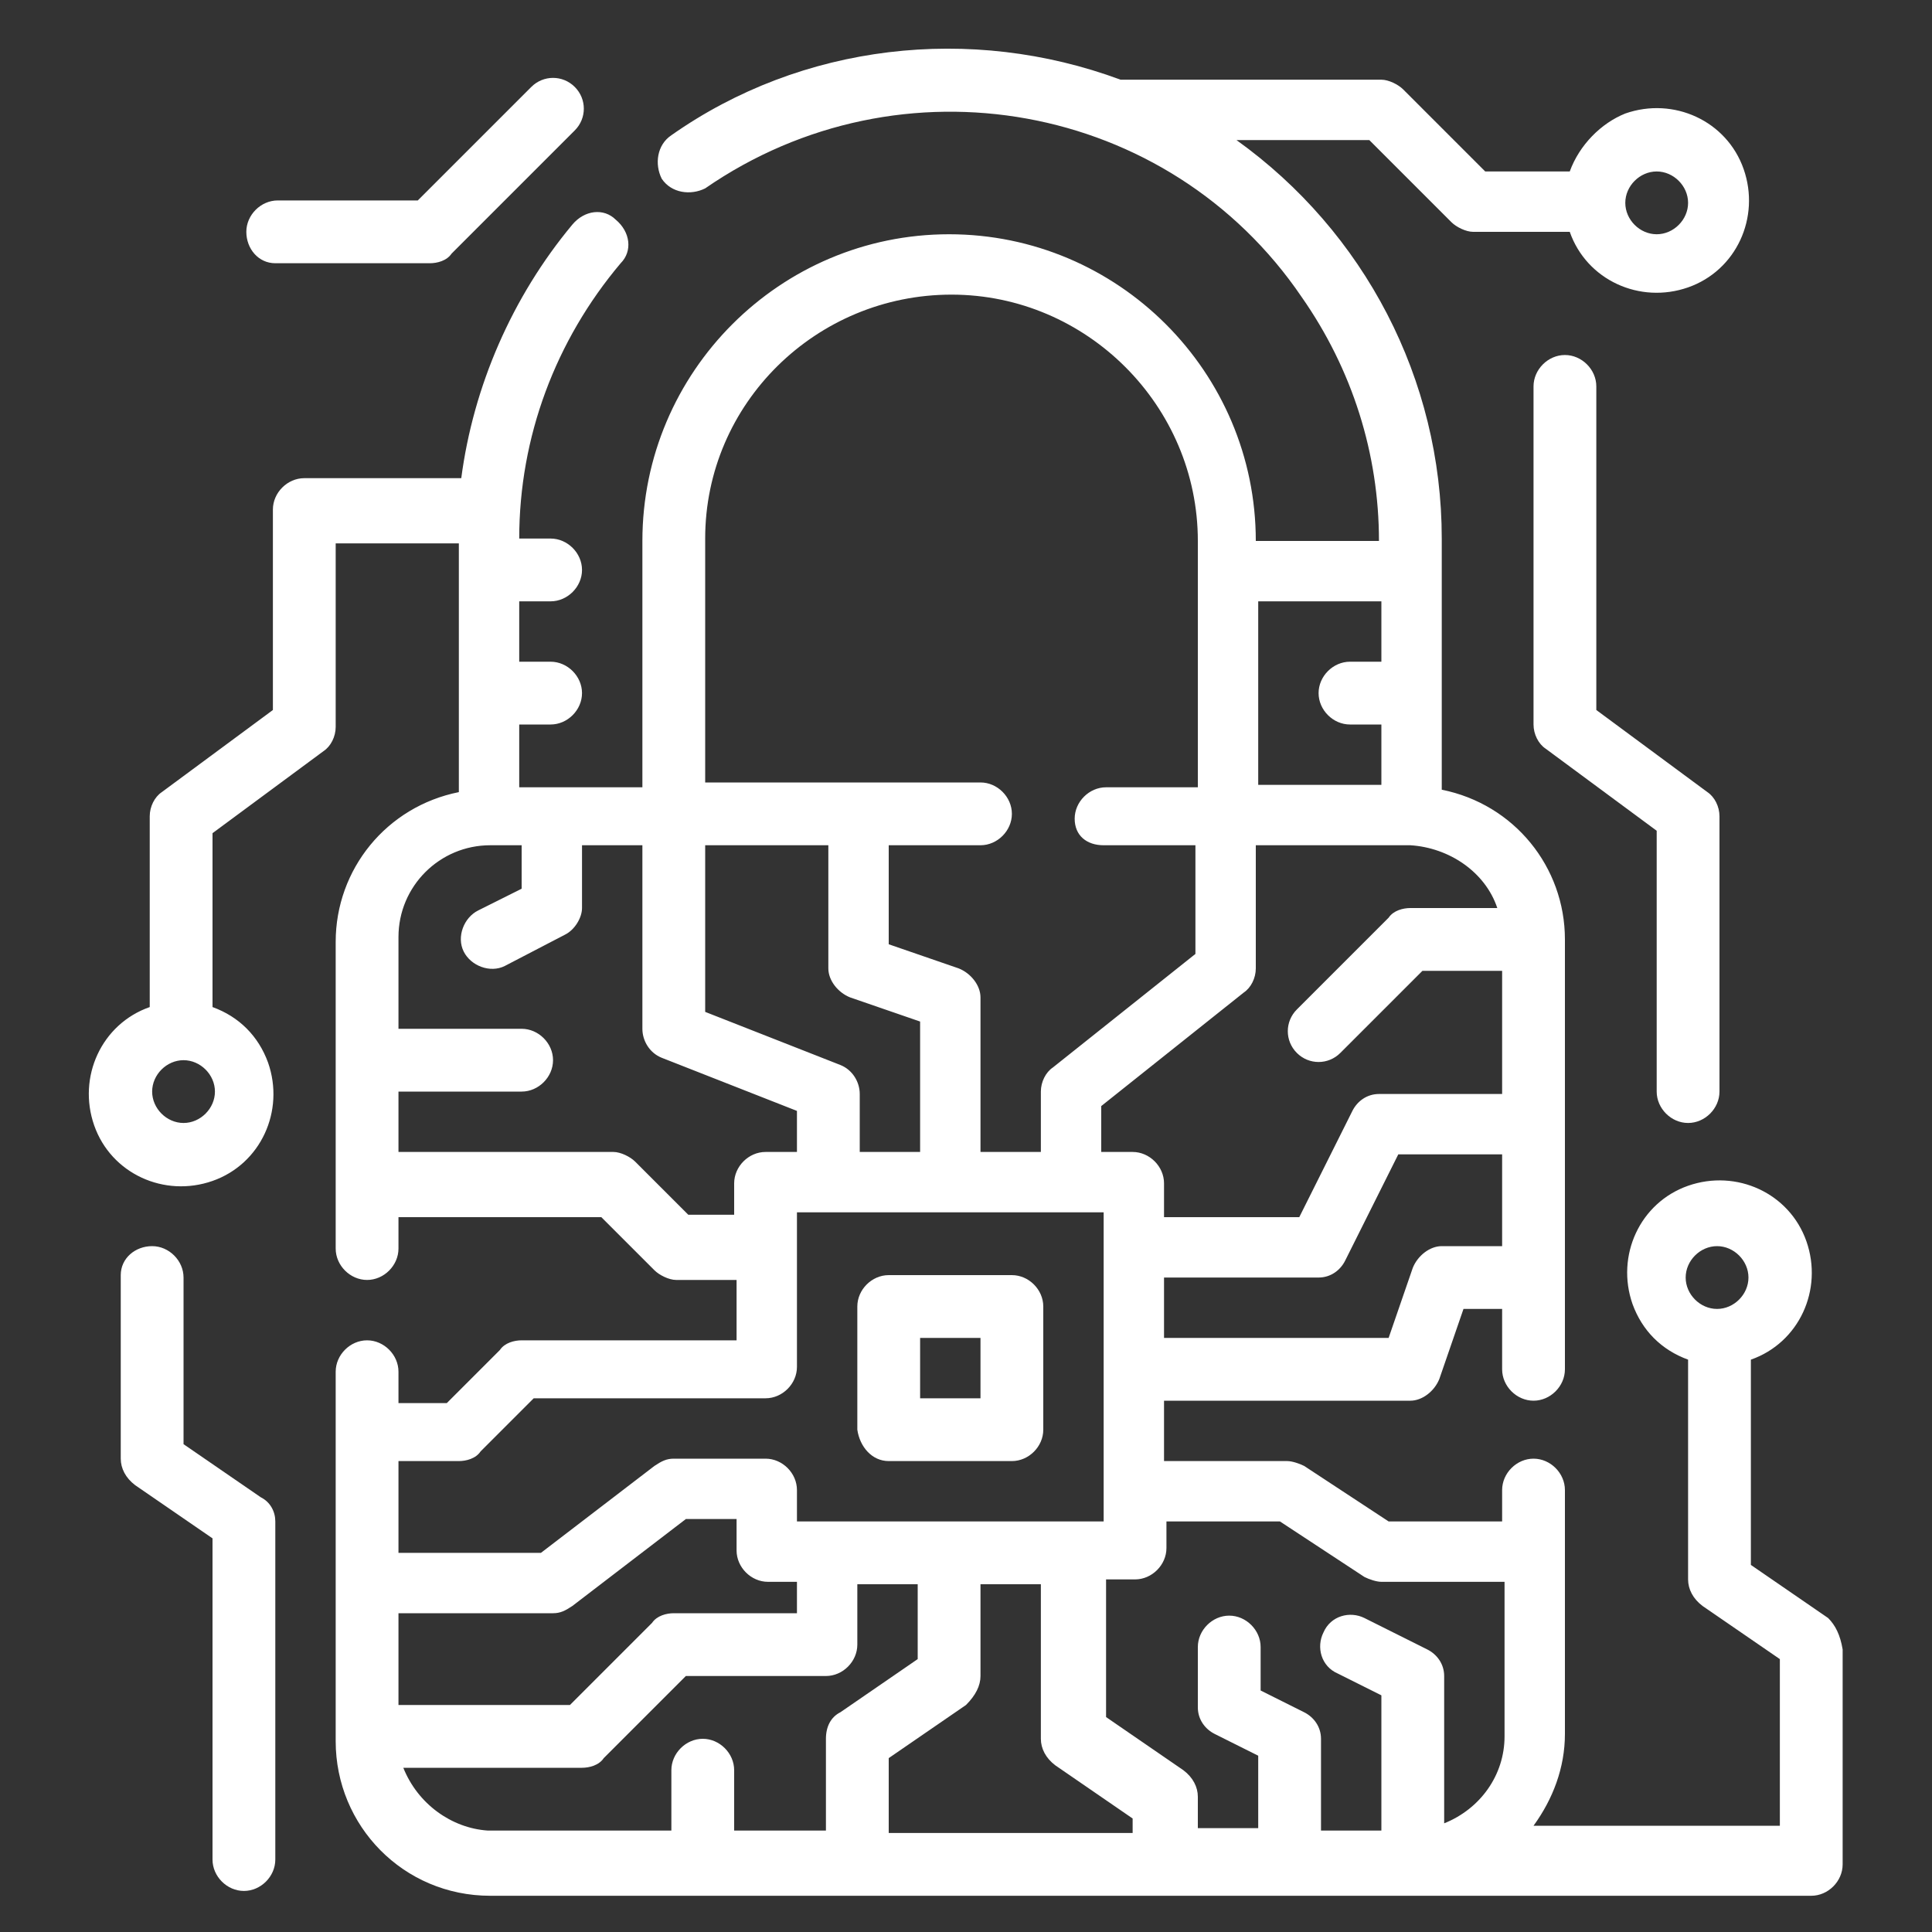 <?xml version="1.0" encoding="utf-8"?>
<!-- Generator: Adobe Illustrator 26.0.1, SVG Export Plug-In . SVG Version: 6.00 Build 0)  -->
<svg version="1.1" id="Layer_1" xmlns="http://www.w3.org/2000/svg" xmlns:xlink="http://www.w3.org/1999/xlink" x="0px" y="0px"
	 viewBox="0 0 80 80" style="enable-background:new 0 0 80 80;" xml:space="preserve">
<rect x="0" y="0" width="80" height="80" fill="#333333" stroke="none"/>
<style type="text/css">
	.st0{fill:#FFFFFF;}
</style>
<path class="st0" d="M36.8,60.5h5.1c0.7,0,1.3-0.6,1.3-1.3v-5.1c0-0.7-0.6-1.3-1.3-1.3h-5.1c-0.7,0-1.3,0.6-1.3,1.3v5.1
	C35.6,59.9,36.1,60.5,36.8,60.5z M38.1,55.4h2.5v2.5h-2.5V55.4z"/>
<path class="st0" d="M69.9,46.5c0.7,0,1.3-0.6,1.3-1.3V33.8c0-0.4-0.2-0.8-0.5-1l-4.6-3.4V16c0-0.7-0.6-1.3-1.3-1.3
	s-1.3,0.6-1.3,1.3v14c0,0.4,0.2,0.8,0.5,1l4.6,3.4v10.8C68.6,45.9,69.2,46.5,69.9,46.5z"/>
<path class="st0" d="M75.7,67l-3.2-2.2v-8.5c2-0.7,3-2.9,2.3-4.9s-2.9-3-4.9-2.3c-2,0.7-3,2.9-2.3,4.9c0.4,1.1,1.2,1.9,2.3,2.3v9.1
	c0,0.4,0.2,0.8,0.6,1.1l3.2,2.2v6.9H63.5c0.8-1.1,1.3-2.4,1.3-3.8V61.7c0-0.7-0.6-1.3-1.3-1.3c-0.7,0-1.3,0.6-1.3,1.3V63h-4.7
	L54,60.7c-0.2-0.1-0.5-0.2-0.7-0.2h-5.1v-2.5h10.2c0.5,0,1-0.4,1.2-0.9l1-2.9h1.6v2.5c0,0.7,0.6,1.3,1.3,1.3c0.7,0,1.3-0.6,1.3-1.3
	V38.9c0-3-2.1-5.6-5.1-6.2V22.3c0-6.6-3.2-12.7-8.5-16.5h5.5l3.4,3.4c0.2,0.2,0.6,0.4,0.9,0.4h4c0.7,2,2.9,3,4.9,2.3
	c2-0.7,3-2.9,2.3-4.9c-0.7-2-2.9-3-4.9-2.3C66.3,5.1,65.4,6,65,7.1h-3.5l-3.4-3.4c-0.2-0.2-0.6-0.4-0.9-0.4H46.4
	C40.2,1,33.2,1.8,27.8,5.6c-0.6,0.4-0.7,1.2-0.4,1.8c0.4,0.6,1.2,0.7,1.8,0.4c0,0,0,0,0,0c8.1-5.6,19.2-3.6,24.7,4.5
	c2.1,3,3.2,6.5,3.2,10.1h-5.1c0-7-5.7-12.7-12.7-12.7s-12.7,5.7-12.7,12.7v10.2h-5.1V30h1.3c0.7,0,1.3-0.6,1.3-1.3
	c0-0.7-0.6-1.3-1.3-1.3h-1.3v-2.5h1.3c0.7,0,1.3-0.6,1.3-1.3s-0.6-1.3-1.3-1.3h-1.3c0-4.2,1.5-8.2,4.2-11.4c0.5-0.5,0.4-1.3-0.2-1.8
	c-0.5-0.5-1.3-0.4-1.8,0.2l0,0c-2.5,3-4.1,6.7-4.6,10.5h-6.5c-0.7,0-1.3,0.6-1.3,1.3v8.3l-4.6,3.4c-0.3,0.2-0.5,0.6-0.5,1v7.9
	c-2,0.7-3,2.9-2.3,4.9s2.9,3,4.9,2.3c2-0.7,3-2.9,2.3-4.9c-0.4-1.1-1.2-1.9-2.3-2.3v-7.2l4.6-3.4c0.3-0.2,0.5-0.6,0.5-1v-7.6H19
	v10.3c-3,0.6-5.1,3.2-5.1,6.2v12.7c0,0.7,0.6,1.3,1.3,1.3c0.7,0,1.3-0.6,1.3-1.3v-1.3h8.4l2.2,2.2c0.2,0.2,0.6,0.4,0.9,0.4h2.5v2.5
	h-8.9c-0.3,0-0.7,0.1-0.9,0.4l-2.2,2.2h-2v-1.3c0-0.7-0.6-1.3-1.3-1.3c-0.7,0-1.3,0.6-1.3,1.3v15.3c0,3.5,2.8,6.4,6.4,6.4H75
	c0.7,0,1.3-0.6,1.3-1.3v-8.9C76.2,67.7,76,67.3,75.7,67z M71.1,51.6c0.7,0,1.3,0.6,1.3,1.3s-0.6,1.3-1.3,1.3c-0.7,0-1.3-0.6-1.3-1.3
	S70.4,51.6,71.1,51.6z M68.6,7.1c0.7,0,1.3,0.6,1.3,1.3s-0.6,1.3-1.3,1.3s-1.3-0.6-1.3-1.3S67.9,7.1,68.6,7.1z M7.6,46.5
	c-0.7,0-1.3-0.6-1.3-1.3s0.6-1.3,1.3-1.3s1.3,0.6,1.3,1.3S8.3,46.5,7.6,46.5z M53,63l3.5,2.3c0.2,0.1,0.5,0.2,0.7,0.2h5.1v6.4
	c0,1.6-1,3-2.5,3.6v-6.1c0-0.5-0.3-0.9-0.7-1.1L56.5,67c-0.6-0.3-1.4-0.1-1.7,0.6c-0.3,0.6-0.1,1.4,0.6,1.7l1.8,0.9v5.6h-2.5v-3.8
	c0-0.5-0.3-0.9-0.7-1.1l-1.8-0.9v-1.8c0-0.7-0.6-1.3-1.3-1.3s-1.3,0.6-1.3,1.3v2.5c0,0.5,0.3,0.9,0.7,1.1l1.8,0.9v3h-2.5v-1.3
	c0-0.4-0.2-0.8-0.6-1.1l-3.2-2.2v-5.7H47c0.7,0,1.3-0.6,1.3-1.3V63H53z M40.6,69.4v-3.8h2.5v6.4c0,0.4,0.2,0.8,0.6,1.1l3.2,2.2v0.6
	H36.8v-3.1l3.2-2.2C40.4,70.2,40.6,69.8,40.6,69.4z M59.7,51.6c-0.5,0-1,0.4-1.2,0.9l-1,2.9h-9.3v-2.5h6.4c0.5,0,0.9-0.3,1.1-0.7
	l2.2-4.4h4.3v3.8H59.7z M62,37.6h-3.6c-0.3,0-0.7,0.1-0.9,0.4l-3.8,3.8c-0.5,0.5-0.5,1.3,0,1.8c0.5,0.5,1.3,0.5,1.8,0c0,0,0,0,0,0
	l3.4-3.4h3.3v5.1h-5.1c-0.5,0-0.9,0.3-1.1,0.7l-2.2,4.4h-5.6V49c0-0.7-0.6-1.3-1.3-1.3h-1.3v-1.9l5.9-4.7c0.3-0.2,0.5-0.6,0.5-1V35
	h6.4C60,35.1,61.5,36.1,62,37.6z M57.2,24.9v2.5h-1.3c-0.7,0-1.3,0.6-1.3,1.3c0,0.7,0.6,1.3,1.3,1.3h1.3v2.5h-5.1v-7.6H57.2z
	 M39.4,12.2c5.6,0,10.2,4.6,10.2,10.2v10.2h-3.8c-0.7,0-1.3,0.6-1.3,1.3S45,35,45.7,35h3.8v4.5l-5.9,4.7c-0.3,0.2-0.5,0.6-0.5,1v2.5
	h-2.5v-6.4c0-0.5-0.4-1-0.9-1.2l-2.9-1V35h3.8c0.7,0,1.3-0.6,1.3-1.3s-0.6-1.3-1.3-1.3H29.2V22.3C29.2,16.7,33.8,12.2,39.4,12.2z
	 M35.6,47.8v-2.5c0-0.5-0.3-1-0.8-1.2l-5.6-2.2V35h5.1v5.1c0,0.5,0.4,1,0.9,1.2l2.9,1v5.4H35.6z M28.5,50.3l-2.2-2.2
	c-0.2-0.2-0.6-0.4-0.9-0.4h-8.9v-2.5h5.1c0.7,0,1.3-0.6,1.3-1.3s-0.6-1.3-1.3-1.3h-5.1v-3.8c0-2.1,1.7-3.8,3.8-3.8h1.3v1.8l-1.8,0.9
	c-0.6,0.3-0.9,1.1-0.6,1.7c0.3,0.6,1.1,0.9,1.7,0.6l0,0l2.5-1.3c0.4-0.2,0.7-0.7,0.7-1.1V35h2.5v7.6c0,0.5,0.3,1,0.8,1.2l5.6,2.2
	v1.7h-1.3c-0.7,0-1.3,0.6-1.3,1.3v1.3H28.5z M19,60.5c0.3,0,0.7-0.1,0.9-0.4l2.2-2.2h9.6c0.7,0,1.3-0.6,1.3-1.3v-6.4h12.7V63H33
	v-1.3c0-0.7-0.6-1.3-1.3-1.3h-3.8c-0.3,0-0.5,0.1-0.8,0.3l-4.7,3.6h-5.9v-3.8H19z M16.5,66.8h6.4c0.3,0,0.5-0.1,0.8-0.3l4.7-3.6h2.1
	v1.3c0,0.7,0.6,1.3,1.3,1.3H33v1.3h-5.1c-0.3,0-0.7,0.1-0.9,0.4l-3.4,3.4h-7.1V66.8z M16.7,73.2h7.4c0.3,0,0.7-0.1,0.9-0.4l3.4-3.4
	h5.8c0.7,0,1.3-0.6,1.3-1.3v-2.5h2.5v3.1l-3.2,2.2c-0.4,0.2-0.6,0.6-0.6,1.1v3.8h-3.8v-2.5c0-0.7-0.6-1.3-1.3-1.3s-1.3,0.6-1.3,1.3
	v2.5h-7.6C18.7,75.7,17.3,74.7,16.7,73.2z"/>
<path class="st0" d="M10.8,62l-3.2-2.2v-6.9c0-0.7-0.6-1.3-1.3-1.3S5,52.1,5,52.8v7.6c0,0.4,0.2,0.8,0.6,1.1l3.2,2.2V77
	c0,0.7,0.6,1.3,1.3,1.3c0.7,0,1.3-0.6,1.3-1.3V63C11.4,62.6,11.2,62.2,10.8,62z"/>
<path class="st0" d="M11.4,10.9h6.4c0.3,0,0.7-0.1,0.9-0.4l5.1-5.1c0.5-0.5,0.5-1.3,0-1.8c-0.5-0.5-1.3-0.5-1.8,0c0,0,0,0,0,0
	l-4.7,4.7h-5.8c-0.7,0-1.3,0.6-1.3,1.3S10.7,10.9,11.4,10.9z"/>
</svg>
